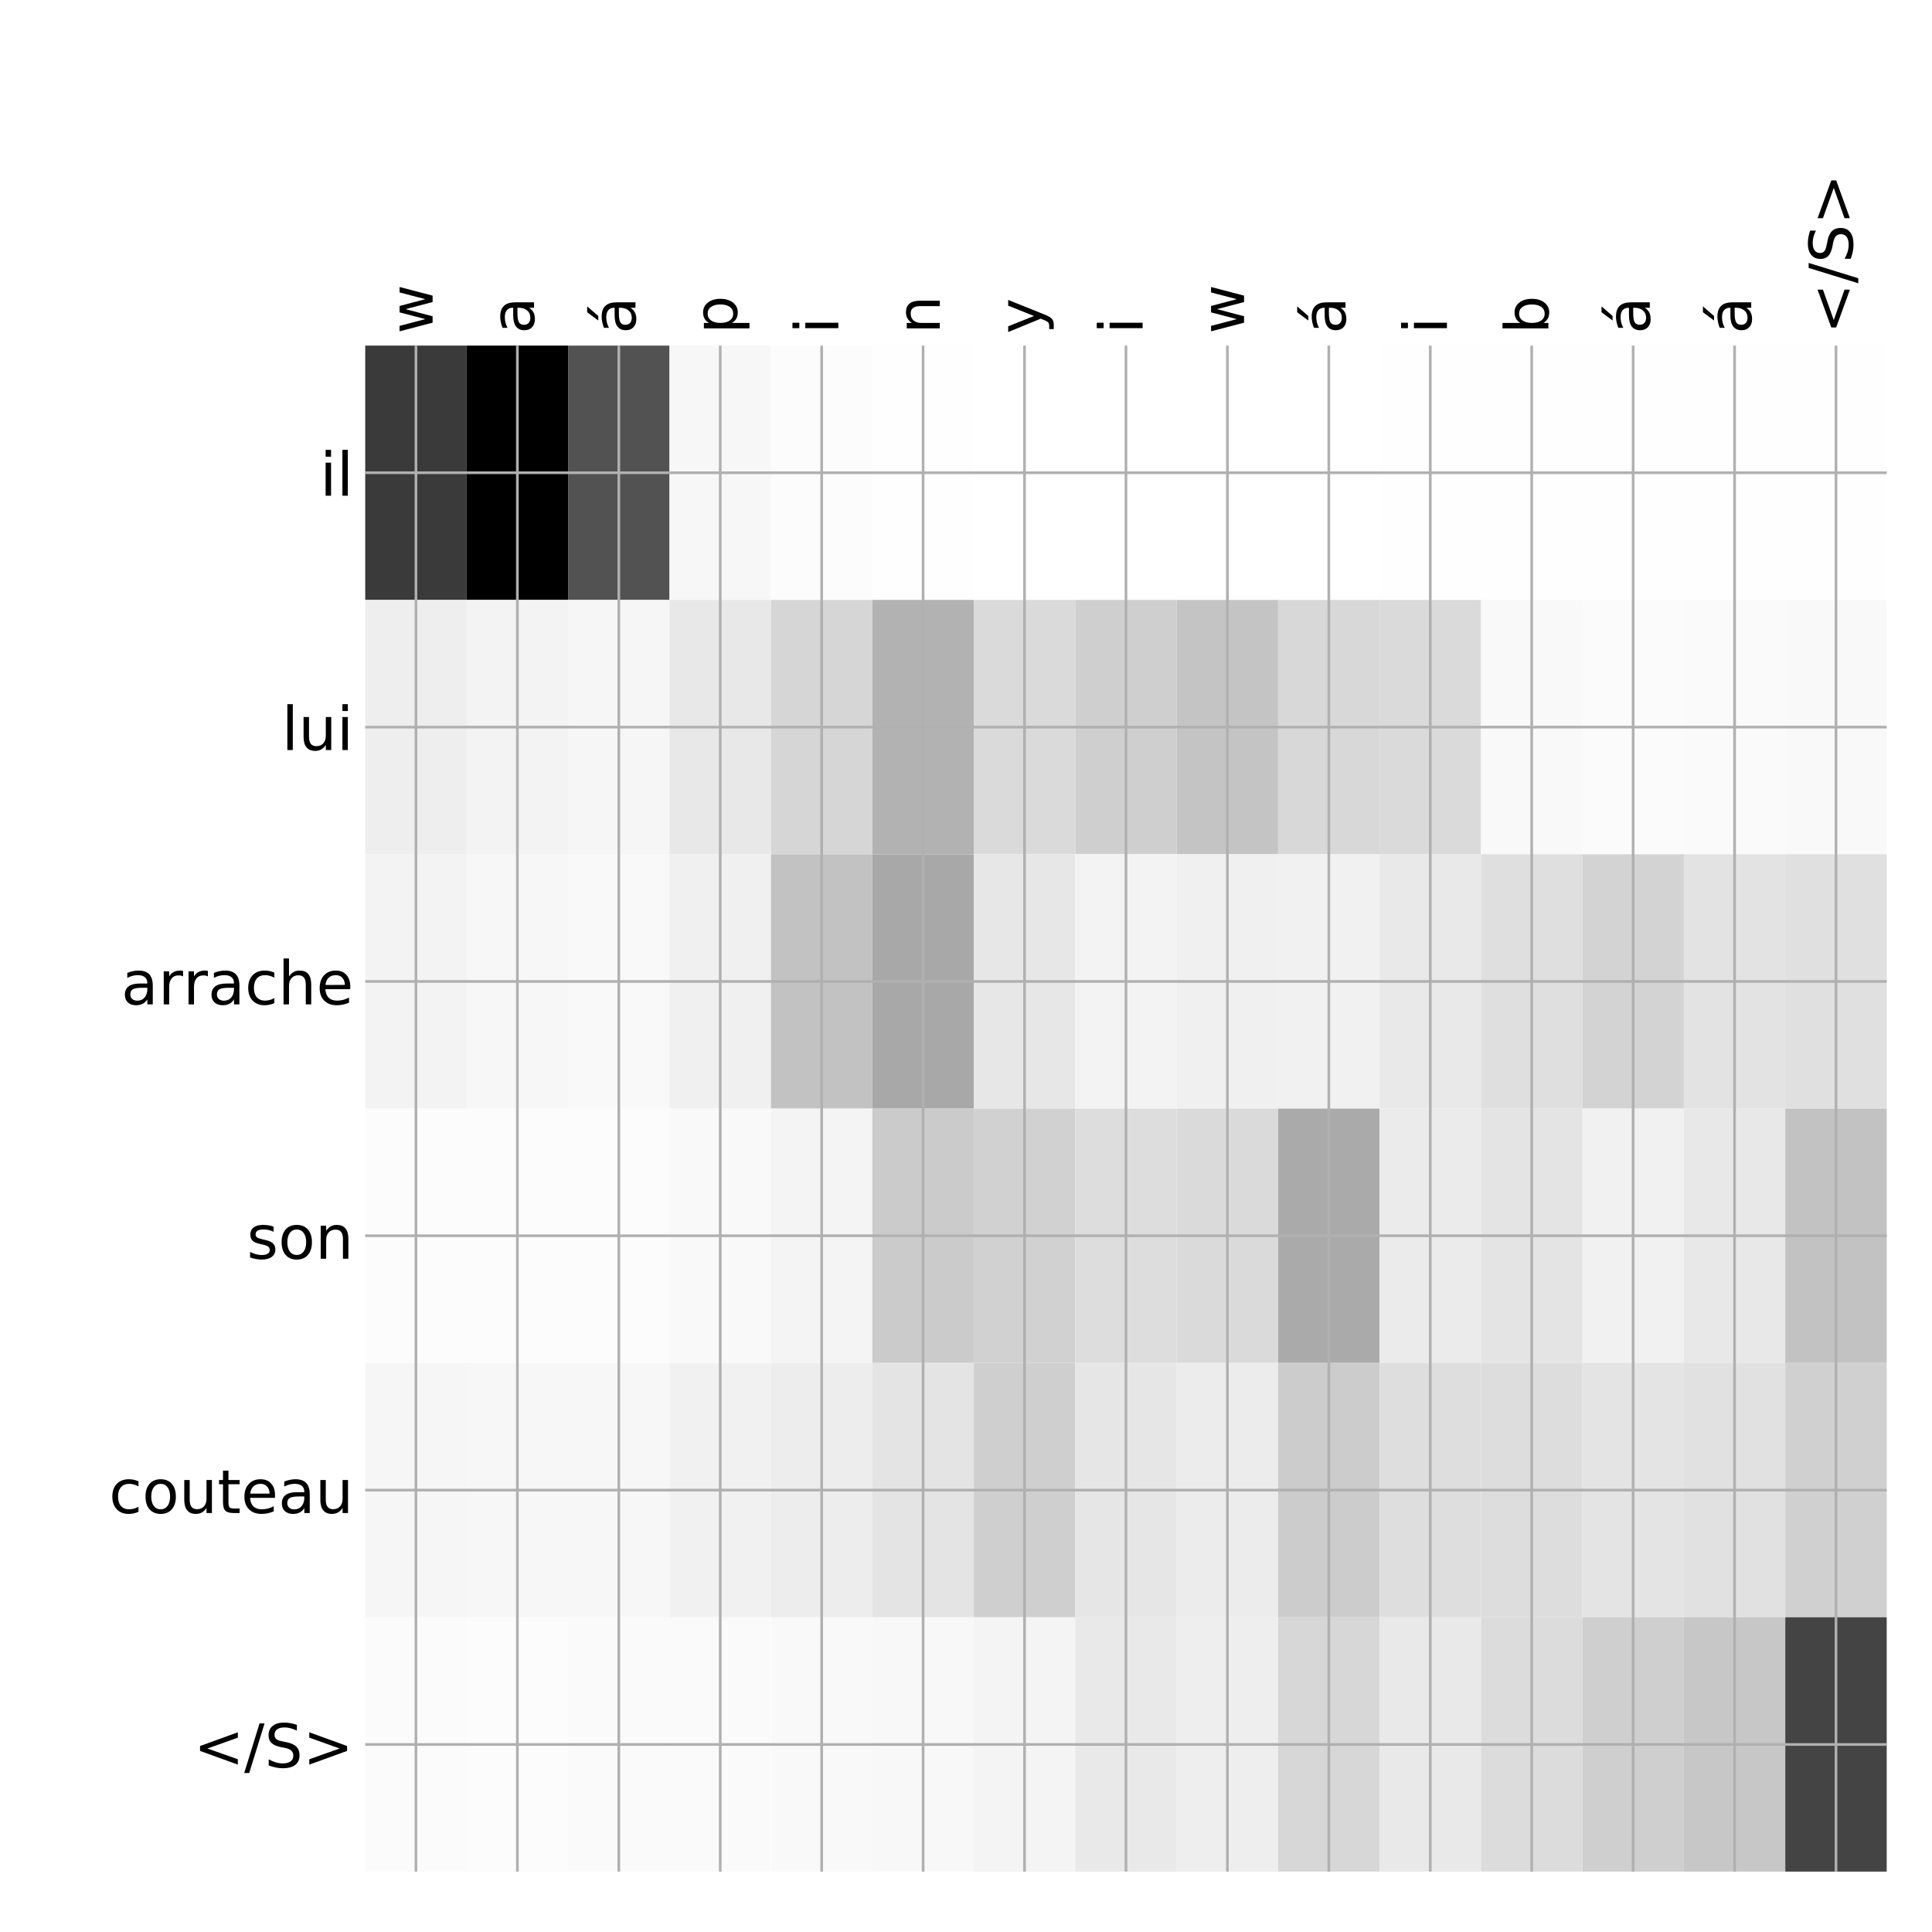 <?xml version="1.0" encoding="utf-8" standalone="no"?>
<!DOCTYPE svg PUBLIC "-//W3C//DTD SVG 1.1//EN"
  "http://www.w3.org/Graphics/SVG/1.1/DTD/svg11.dtd">
<!-- Created with matplotlib (http://matplotlib.org/) -->
<svg height="576pt" version="1.1" viewBox="0 0 576 576" width="576pt" xmlns="http://www.w3.org/2000/svg" xmlns:xlink="http://www.w3.org/1999/xlink">
 <defs>
  <style type="text/css">
*{stroke-linecap:butt;stroke-linejoin:round;}
  </style>
 </defs>
 <g id="figure_1">
  <g id="patch_1">
   <path d="M 0 576 
L 576 576 
L 576 0 
L 0 0 
z
" style="fill:#ffffff;"/>
  </g>
  <g id="axes_1">
   <g id="PolyCollection_1">
    <path clip-path="url(#p33afc13bf7)" d="M 108.888 103.033 
L 108.888 178.861 
L 139.128 178.861 
L 139.128 103.033 
L 108.888 103.033 
z
" style="fill:#3a3a3a;"/>
    <path clip-path="url(#p33afc13bf7)" d="M 139.128 103.033 
L 139.128 178.861 
L 169.369 178.861 
L 169.369 103.033 
L 139.128 103.033 
z
"/>
    <path clip-path="url(#p33afc13bf7)" d="M 169.369 103.033 
L 169.369 178.861 
L 199.61 178.861 
L 199.61 103.033 
L 169.369 103.033 
z
" style="fill:#525252;"/>
    <path clip-path="url(#p33afc13bf7)" d="M 199.61 103.033 
L 199.61 178.861 
L 229.851 178.861 
L 229.851 103.033 
L 199.61 103.033 
z
" style="fill:#f7f7f7;"/>
    <path clip-path="url(#p33afc13bf7)" d="M 229.851 103.033 
L 229.851 178.861 
L 260.092 178.861 
L 260.092 103.033 
L 229.851 103.033 
z
" style="fill:#fcfcfc;"/>
    <path clip-path="url(#p33afc13bf7)" d="M 260.092 103.033 
L 260.092 178.861 
L 290.332 178.861 
L 290.332 103.033 
L 260.092 103.033 
z
" style="fill:#fefefe;"/>
    <path clip-path="url(#p33afc13bf7)" d="M 290.332 103.033 
L 290.332 178.861 
L 320.573 178.861 
L 320.573 103.033 
L 290.332 103.033 
z
" style="fill:#ffffff;"/>
    <path clip-path="url(#p33afc13bf7)" d="M 320.573 103.033 
L 320.573 178.861 
L 350.814 178.861 
L 350.814 103.033 
L 320.573 103.033 
z
" style="fill:#ffffff;"/>
    <path clip-path="url(#p33afc13bf7)" d="M 350.814 103.033 
L 350.814 178.861 
L 381.055 178.861 
L 381.055 103.033 
L 350.814 103.033 
z
" style="fill:#ffffff;"/>
    <path clip-path="url(#p33afc13bf7)" d="M 381.055 103.033 
L 381.055 178.861 
L 411.296 178.861 
L 411.296 103.033 
L 381.055 103.033 
z
" style="fill:#ffffff;"/>
    <path clip-path="url(#p33afc13bf7)" d="M 411.296 103.033 
L 411.296 178.861 
L 441.537 178.861 
L 441.537 103.033 
L 411.296 103.033 
z
" style="fill:#fefefe;"/>
    <path clip-path="url(#p33afc13bf7)" d="M 441.537 103.033 
L 441.537 178.861 
L 471.777 178.861 
L 471.777 103.033 
L 441.537 103.033 
z
" style="fill:#fefefe;"/>
    <path clip-path="url(#p33afc13bf7)" d="M 471.777 103.033 
L 471.777 178.861 
L 502.018 178.861 
L 502.018 103.033 
L 471.777 103.033 
z
" style="fill:#fefefe;"/>
    <path clip-path="url(#p33afc13bf7)" d="M 502.018 103.033 
L 502.018 178.861 
L 532.259 178.861 
L 532.259 103.033 
L 502.018 103.033 
z
" style="fill:#fefefe;"/>
    <path clip-path="url(#p33afc13bf7)" d="M 532.259 103.033 
L 532.259 178.861 
L 562.5 178.861 
L 562.5 103.033 
L 532.259 103.033 
z
" style="fill:#fefefe;"/>
    <path clip-path="url(#p33afc13bf7)" d="M 108.888 178.861 
L 108.888 254.689 
L 139.128 254.689 
L 139.128 178.861 
L 108.888 178.861 
z
" style="fill:#eeeeee;"/>
    <path clip-path="url(#p33afc13bf7)" d="M 139.128 178.861 
L 139.128 254.689 
L 169.369 254.689 
L 169.369 178.861 
L 139.128 178.861 
z
" style="fill:#f3f3f3;"/>
    <path clip-path="url(#p33afc13bf7)" d="M 169.369 178.861 
L 169.369 254.689 
L 199.61 254.689 
L 199.61 178.861 
L 169.369 178.861 
z
" style="fill:#f6f6f6;"/>
    <path clip-path="url(#p33afc13bf7)" d="M 199.61 178.861 
L 199.61 254.689 
L 229.851 254.689 
L 229.851 178.861 
L 199.61 178.861 
z
" style="fill:#e8e8e8;"/>
    <path clip-path="url(#p33afc13bf7)" d="M 229.851 178.861 
L 229.851 254.689 
L 260.092 254.689 
L 260.092 178.861 
L 229.851 178.861 
z
" style="fill:#d6d6d6;"/>
    <path clip-path="url(#p33afc13bf7)" d="M 260.092 178.861 
L 260.092 254.689 
L 290.332 254.689 
L 290.332 178.861 
L 260.092 178.861 
z
" style="fill:#b2b2b2;"/>
    <path clip-path="url(#p33afc13bf7)" d="M 290.332 178.861 
L 290.332 254.689 
L 320.573 254.689 
L 320.573 178.861 
L 290.332 178.861 
z
" style="fill:#dadada;"/>
    <path clip-path="url(#p33afc13bf7)" d="M 320.573 178.861 
L 320.573 254.689 
L 350.814 254.689 
L 350.814 178.861 
L 320.573 178.861 
z
" style="fill:#cfcfcf;"/>
    <path clip-path="url(#p33afc13bf7)" d="M 350.814 178.861 
L 350.814 254.689 
L 381.055 254.689 
L 381.055 178.861 
L 350.814 178.861 
z
" style="fill:#c4c4c4;"/>
    <path clip-path="url(#p33afc13bf7)" d="M 381.055 178.861 
L 381.055 254.689 
L 411.296 254.689 
L 411.296 178.861 
L 381.055 178.861 
z
" style="fill:#d8d8d8;"/>
    <path clip-path="url(#p33afc13bf7)" d="M 411.296 178.861 
L 411.296 254.689 
L 441.537 254.689 
L 441.537 178.861 
L 411.296 178.861 
z
" style="fill:#dadada;"/>
    <path clip-path="url(#p33afc13bf7)" d="M 441.537 178.861 
L 441.537 254.689 
L 471.777 254.689 
L 471.777 178.861 
L 441.537 178.861 
z
" style="fill:#f9f9f9;"/>
    <path clip-path="url(#p33afc13bf7)" d="M 471.777 178.861 
L 471.777 254.689 
L 502.018 254.689 
L 502.018 178.861 
L 471.777 178.861 
z
" style="fill:#fbfbfb;"/>
    <path clip-path="url(#p33afc13bf7)" d="M 502.018 178.861 
L 502.018 254.689 
L 532.259 254.689 
L 532.259 178.861 
L 502.018 178.861 
z
" style="fill:#fafafa;"/>
    <path clip-path="url(#p33afc13bf7)" d="M 532.259 178.861 
L 532.259 254.689 
L 562.5 254.689 
L 562.5 178.861 
L 532.259 178.861 
z
" style="fill:#f9f9f9;"/>
    <path clip-path="url(#p33afc13bf7)" d="M 108.888 254.689 
L 108.888 330.517 
L 139.128 330.517 
L 139.128 254.689 
L 108.888 254.689 
z
" style="fill:#f3f3f3;"/>
    <path clip-path="url(#p33afc13bf7)" d="M 139.128 254.689 
L 139.128 330.517 
L 169.369 330.517 
L 169.369 254.689 
L 139.128 254.689 
z
" style="fill:#f7f7f7;"/>
    <path clip-path="url(#p33afc13bf7)" d="M 169.369 254.689 
L 169.369 330.517 
L 199.61 330.517 
L 199.61 254.689 
L 169.369 254.689 
z
" style="fill:#f9f9f9;"/>
    <path clip-path="url(#p33afc13bf7)" d="M 199.61 254.689 
L 199.61 330.517 
L 229.851 330.517 
L 229.851 254.689 
L 199.61 254.689 
z
" style="fill:#f0f0f0;"/>
    <path clip-path="url(#p33afc13bf7)" d="M 229.851 254.689 
L 229.851 330.517 
L 260.092 330.517 
L 260.092 254.689 
L 229.851 254.689 
z
" style="fill:#c2c2c2;"/>
    <path clip-path="url(#p33afc13bf7)" d="M 260.092 254.689 
L 260.092 330.517 
L 290.332 330.517 
L 290.332 254.689 
L 260.092 254.689 
z
" style="fill:#a8a8a8;"/>
    <path clip-path="url(#p33afc13bf7)" d="M 290.332 254.689 
L 290.332 330.517 
L 320.573 330.517 
L 320.573 254.689 
L 290.332 254.689 
z
" style="fill:#e7e7e7;"/>
    <path clip-path="url(#p33afc13bf7)" d="M 320.573 254.689 
L 320.573 330.517 
L 350.814 330.517 
L 350.814 254.689 
L 320.573 254.689 
z
" style="fill:#f3f3f3;"/>
    <path clip-path="url(#p33afc13bf7)" d="M 350.814 254.689 
L 350.814 330.517 
L 381.055 330.517 
L 381.055 254.689 
L 350.814 254.689 
z
" style="fill:#f0f0f0;"/>
    <path clip-path="url(#p33afc13bf7)" d="M 381.055 254.689 
L 381.055 330.517 
L 411.296 330.517 
L 411.296 254.689 
L 381.055 254.689 
z
" style="fill:#f1f1f1;"/>
    <path clip-path="url(#p33afc13bf7)" d="M 411.296 254.689 
L 411.296 330.517 
L 441.537 330.517 
L 441.537 254.689 
L 411.296 254.689 
z
" style="fill:#e9e9e9;"/>
    <path clip-path="url(#p33afc13bf7)" d="M 441.537 254.689 
L 441.537 330.517 
L 471.777 330.517 
L 471.777 254.689 
L 441.537 254.689 
z
" style="fill:#dfdfdf;"/>
    <path clip-path="url(#p33afc13bf7)" d="M 471.777 254.689 
L 471.777 330.517 
L 502.018 330.517 
L 502.018 254.689 
L 471.777 254.689 
z
" style="fill:#d3d3d3;"/>
    <path clip-path="url(#p33afc13bf7)" d="M 502.018 254.689 
L 502.018 330.517 
L 532.259 330.517 
L 532.259 254.689 
L 502.018 254.689 
z
" style="fill:#e3e3e3;"/>
    <path clip-path="url(#p33afc13bf7)" d="M 532.259 254.689 
L 532.259 330.517 
L 562.5 330.517 
L 562.5 254.689 
L 532.259 254.689 
z
" style="fill:#e0e0e0;"/>
    <path clip-path="url(#p33afc13bf7)" d="M 108.888 330.517 
L 108.888 406.344 
L 139.128 406.344 
L 139.128 330.517 
L 108.888 330.517 
z
" style="fill:#fcfcfc;"/>
    <path clip-path="url(#p33afc13bf7)" d="M 139.128 330.517 
L 139.128 406.344 
L 169.369 406.344 
L 169.369 330.517 
L 139.128 330.517 
z
" style="fill:#fcfcfc;"/>
    <path clip-path="url(#p33afc13bf7)" d="M 169.369 330.517 
L 169.369 406.344 
L 199.61 406.344 
L 199.61 330.517 
L 169.369 330.517 
z
" style="fill:#fcfcfc;"/>
    <path clip-path="url(#p33afc13bf7)" d="M 199.61 330.517 
L 199.61 406.344 
L 229.851 406.344 
L 229.851 330.517 
L 199.61 330.517 
z
" style="fill:#f9f9f9;"/>
    <path clip-path="url(#p33afc13bf7)" d="M 229.851 330.517 
L 229.851 406.344 
L 260.092 406.344 
L 260.092 330.517 
L 229.851 330.517 
z
" style="fill:#f4f4f4;"/>
    <path clip-path="url(#p33afc13bf7)" d="M 260.092 330.517 
L 260.092 406.344 
L 290.332 406.344 
L 290.332 330.517 
L 260.092 330.517 
z
" style="fill:#cbcbcb;"/>
    <path clip-path="url(#p33afc13bf7)" d="M 290.332 330.517 
L 290.332 406.344 
L 320.573 406.344 
L 320.573 330.517 
L 290.332 330.517 
z
" style="fill:#d1d1d1;"/>
    <path clip-path="url(#p33afc13bf7)" d="M 320.573 330.517 
L 320.573 406.344 
L 350.814 406.344 
L 350.814 330.517 
L 320.573 330.517 
z
" style="fill:#dddddd;"/>
    <path clip-path="url(#p33afc13bf7)" d="M 350.814 330.517 
L 350.814 406.344 
L 381.055 406.344 
L 381.055 330.517 
L 350.814 330.517 
z
" style="fill:#dadada;"/>
    <path clip-path="url(#p33afc13bf7)" d="M 381.055 330.517 
L 381.055 406.344 
L 411.296 406.344 
L 411.296 330.517 
L 381.055 330.517 
z
" style="fill:#aaaaaa;"/>
    <path clip-path="url(#p33afc13bf7)" d="M 411.296 330.517 
L 411.296 406.344 
L 441.537 406.344 
L 441.537 330.517 
L 411.296 330.517 
z
" style="fill:#ebebeb;"/>
    <path clip-path="url(#p33afc13bf7)" d="M 441.537 330.517 
L 441.537 406.344 
L 471.777 406.344 
L 471.777 330.517 
L 441.537 330.517 
z
" style="fill:#e4e4e4;"/>
    <path clip-path="url(#p33afc13bf7)" d="M 471.777 330.517 
L 471.777 406.344 
L 502.018 406.344 
L 502.018 330.517 
L 471.777 330.517 
z
" style="fill:#f1f1f1;"/>
    <path clip-path="url(#p33afc13bf7)" d="M 502.018 330.517 
L 502.018 406.344 
L 532.259 406.344 
L 532.259 330.517 
L 502.018 330.517 
z
" style="fill:#e8e8e8;"/>
    <path clip-path="url(#p33afc13bf7)" d="M 532.259 330.517 
L 532.259 406.344 
L 562.5 406.344 
L 562.5 330.517 
L 532.259 330.517 
z
" style="fill:#c2c2c2;"/>
    <path clip-path="url(#p33afc13bf7)" d="M 108.888 406.344 
L 108.888 482.172 
L 139.128 482.172 
L 139.128 406.344 
L 108.888 406.344 
z
" style="fill:#f6f6f6;"/>
    <path clip-path="url(#p33afc13bf7)" d="M 139.128 406.344 
L 139.128 482.172 
L 169.369 482.172 
L 169.369 406.344 
L 139.128 406.344 
z
" style="fill:#f7f7f7;"/>
    <path clip-path="url(#p33afc13bf7)" d="M 169.369 406.344 
L 169.369 482.172 
L 199.61 482.172 
L 199.61 406.344 
L 169.369 406.344 
z
" style="fill:#f7f7f7;"/>
    <path clip-path="url(#p33afc13bf7)" d="M 199.61 406.344 
L 199.61 482.172 
L 229.851 482.172 
L 229.851 406.344 
L 199.61 406.344 
z
" style="fill:#f1f1f1;"/>
    <path clip-path="url(#p33afc13bf7)" d="M 229.851 406.344 
L 229.851 482.172 
L 260.092 482.172 
L 260.092 406.344 
L 229.851 406.344 
z
" style="fill:#ededed;"/>
    <path clip-path="url(#p33afc13bf7)" d="M 260.092 406.344 
L 260.092 482.172 
L 290.332 482.172 
L 290.332 406.344 
L 260.092 406.344 
z
" style="fill:#e4e4e4;"/>
    <path clip-path="url(#p33afc13bf7)" d="M 290.332 406.344 
L 290.332 482.172 
L 320.573 482.172 
L 320.573 406.344 
L 290.332 406.344 
z
" style="fill:#cfcfcf;"/>
    <path clip-path="url(#p33afc13bf7)" d="M 320.573 406.344 
L 320.573 482.172 
L 350.814 482.172 
L 350.814 406.344 
L 320.573 406.344 
z
" style="fill:#e6e6e6;"/>
    <path clip-path="url(#p33afc13bf7)" d="M 350.814 406.344 
L 350.814 482.172 
L 381.055 482.172 
L 381.055 406.344 
L 350.814 406.344 
z
" style="fill:#ececec;"/>
    <path clip-path="url(#p33afc13bf7)" d="M 381.055 406.344 
L 381.055 482.172 
L 411.296 482.172 
L 411.296 406.344 
L 381.055 406.344 
z
" style="fill:#cccccc;"/>
    <path clip-path="url(#p33afc13bf7)" d="M 411.296 406.344 
L 411.296 482.172 
L 441.537 482.172 
L 441.537 406.344 
L 411.296 406.344 
z
" style="fill:#dedede;"/>
    <path clip-path="url(#p33afc13bf7)" d="M 441.537 406.344 
L 441.537 482.172 
L 471.777 482.172 
L 471.777 406.344 
L 441.537 406.344 
z
" style="fill:#dddddd;"/>
    <path clip-path="url(#p33afc13bf7)" d="M 471.777 406.344 
L 471.777 482.172 
L 502.018 482.172 
L 502.018 406.344 
L 471.777 406.344 
z
" style="fill:#e4e4e4;"/>
    <path clip-path="url(#p33afc13bf7)" d="M 502.018 406.344 
L 502.018 482.172 
L 532.259 482.172 
L 532.259 406.344 
L 502.018 406.344 
z
" style="fill:#e1e1e1;"/>
    <path clip-path="url(#p33afc13bf7)" d="M 532.259 406.344 
L 532.259 482.172 
L 562.5 482.172 
L 562.5 406.344 
L 532.259 406.344 
z
" style="fill:#d0d0d0;"/>
    <path clip-path="url(#p33afc13bf7)" d="M 108.888 482.172 
L 108.888 558 
L 139.128 558 
L 139.128 482.172 
L 108.888 482.172 
z
" style="fill:#fbfbfb;"/>
    <path clip-path="url(#p33afc13bf7)" d="M 139.128 482.172 
L 139.128 558 
L 169.369 558 
L 169.369 482.172 
L 139.128 482.172 
z
" style="fill:#fcfcfc;"/>
    <path clip-path="url(#p33afc13bf7)" d="M 169.369 482.172 
L 169.369 558 
L 199.61 558 
L 199.61 482.172 
L 169.369 482.172 
z
" style="fill:#fafafa;"/>
    <path clip-path="url(#p33afc13bf7)" d="M 199.61 482.172 
L 199.61 558 
L 229.851 558 
L 229.851 482.172 
L 199.61 482.172 
z
" style="fill:#fafafa;"/>
    <path clip-path="url(#p33afc13bf7)" d="M 229.851 482.172 
L 229.851 558 
L 260.092 558 
L 260.092 482.172 
L 229.851 482.172 
z
" style="fill:#f9f9f9;"/>
    <path clip-path="url(#p33afc13bf7)" d="M 260.092 482.172 
L 260.092 558 
L 290.332 558 
L 290.332 482.172 
L 260.092 482.172 
z
" style="fill:#f8f8f8;"/>
    <path clip-path="url(#p33afc13bf7)" d="M 290.332 482.172 
L 290.332 558 
L 320.573 558 
L 320.573 482.172 
L 290.332 482.172 
z
" style="fill:#f4f4f4;"/>
    <path clip-path="url(#p33afc13bf7)" d="M 320.573 482.172 
L 320.573 558 
L 350.814 558 
L 350.814 482.172 
L 320.573 482.172 
z
" style="fill:#e9e9e9;"/>
    <path clip-path="url(#p33afc13bf7)" d="M 350.814 482.172 
L 350.814 558 
L 381.055 558 
L 381.055 482.172 
L 350.814 482.172 
z
" style="fill:#eeeeee;"/>
    <path clip-path="url(#p33afc13bf7)" d="M 381.055 482.172 
L 381.055 558 
L 411.296 558 
L 411.296 482.172 
L 381.055 482.172 
z
" style="fill:#d7d7d7;"/>
    <path clip-path="url(#p33afc13bf7)" d="M 411.296 482.172 
L 411.296 558 
L 441.537 558 
L 441.537 482.172 
L 411.296 482.172 
z
" style="fill:#e9e9e9;"/>
    <path clip-path="url(#p33afc13bf7)" d="M 441.537 482.172 
L 441.537 558 
L 471.777 558 
L 471.777 482.172 
L 441.537 482.172 
z
" style="fill:#dcdcdc;"/>
    <path clip-path="url(#p33afc13bf7)" d="M 471.777 482.172 
L 471.777 558 
L 502.018 558 
L 502.018 482.172 
L 471.777 482.172 
z
" style="fill:#cfcfcf;"/>
    <path clip-path="url(#p33afc13bf7)" d="M 502.018 482.172 
L 502.018 558 
L 532.259 558 
L 532.259 482.172 
L 502.018 482.172 
z
" style="fill:#c7c7c7;"/>
    <path clip-path="url(#p33afc13bf7)" d="M 532.259 482.172 
L 532.259 558 
L 562.5 558 
L 562.5 482.172 
L 532.259 482.172 
z
" style="fill:#444444;"/>
   </g>
   <g id="matplotlib.axis_1">
    <g id="xtick_1">
     <g id="line2d_1">
      <path clip-path="url(#p33afc13bf7)" d="M 124.008 558 
L 124.008 103.033 
" style="fill:none;stroke:#b0b0b0;stroke-linecap:square;stroke-width:0.8;"/>
     </g>
     <g id="line2d_2"/>
     <g id="text_1">
      <!-- w -->
      <defs>
       <path d="M 4.203 54.688 
L 13.188 54.688 
L 24.422 12.016 
L 35.594 54.688 
L 46.188 54.688 
L 57.422 12.016 
L 68.609 54.688 
L 77.594 54.688 
L 63.281 0 
L 52.688 0 
L 40.922 44.828 
L 29.109 0 
L 18.5 0 
z
" id="DejaVuSans-77"/>
      </defs>
      <g transform="translate(128.975 99.533)rotate(-90)scale(0.18 -0.18)">
       <use xlink:href="#DejaVuSans-77"/>
      </g>
     </g>
    </g>
    <g id="xtick_2">
     <g id="line2d_3">
      <path clip-path="url(#p33afc13bf7)" d="M 154.249 558 
L 154.249 103.033 
" style="fill:none;stroke:#b0b0b0;stroke-linecap:square;stroke-width:0.8;"/>
     </g>
     <g id="line2d_4"/>
     <g id="text_2">
      <!-- a -->
      <defs>
       <path d="M 34.281 27.484 
Q 23.391 27.484 19.188 25 
Q 14.984 22.516 14.984 16.5 
Q 14.984 11.719 18.141 8.906 
Q 21.297 6.109 26.703 6.109 
Q 34.188 6.109 38.703 11.406 
Q 43.219 16.703 43.219 25.484 
L 43.219 27.484 
z
M 52.203 31.203 
L 52.203 0 
L 43.219 0 
L 43.219 8.297 
Q 40.141 3.328 35.547 0.953 
Q 30.953 -1.422 24.312 -1.422 
Q 15.922 -1.422 10.953 3.297 
Q 6 8.016 6 15.922 
Q 6 25.141 12.172 29.828 
Q 18.359 34.516 30.609 34.516 
L 43.219 34.516 
L 43.219 35.406 
Q 43.219 41.609 39.141 45 
Q 35.062 48.391 27.688 48.391 
Q 23 48.391 18.547 47.266 
Q 14.109 46.141 10.016 43.891 
L 10.016 52.203 
Q 14.938 54.109 19.578 55.047 
Q 24.219 56 28.609 56 
Q 40.484 56 46.344 49.844 
Q 52.203 43.703 52.203 31.203 
z
" id="DejaVuSans-61"/>
      </defs>
      <g transform="translate(159.216 99.533)rotate(-90)scale(0.18 -0.18)">
       <use xlink:href="#DejaVuSans-61"/>
      </g>
     </g>
    </g>
    <g id="xtick_3">
     <g id="line2d_5">
      <path clip-path="url(#p33afc13bf7)" d="M 184.49 558 
L 184.49 103.033 
" style="fill:none;stroke:#b0b0b0;stroke-linecap:square;stroke-width:0.8;"/>
     </g>
     <g id="line2d_6"/>
     <g id="text_3">
      <!-- á -->
      <defs>
       <path d="M 34.281 27.484 
Q 23.391 27.484 19.188 25 
Q 14.984 22.516 14.984 16.5 
Q 14.984 11.719 18.141 8.906 
Q 21.297 6.109 26.703 6.109 
Q 34.188 6.109 38.703 11.406 
Q 43.219 16.703 43.219 25.484 
L 43.219 27.484 
z
M 52.203 31.203 
L 52.203 0 
L 43.219 0 
L 43.219 8.297 
Q 40.141 3.328 35.547 0.953 
Q 30.953 -1.422 24.312 -1.422 
Q 15.922 -1.422 10.953 3.297 
Q 6 8.016 6 15.922 
Q 6 25.141 12.172 29.828 
Q 18.359 34.516 30.609 34.516 
L 43.219 34.516 
L 43.219 35.406 
Q 43.219 41.609 39.141 45 
Q 35.062 48.391 27.688 48.391 
Q 23 48.391 18.547 47.266 
Q 14.109 46.141 10.016 43.891 
L 10.016 52.203 
Q 14.938 54.109 19.578 55.047 
Q 24.219 56 28.609 56 
Q 40.484 56 46.344 49.844 
Q 52.203 43.703 52.203 31.203 
z
M 35.781 79.984 
L 45.5 79.984 
L 29.594 61.625 
L 22.109 61.625 
z
" id="DejaVuSans-e1"/>
      </defs>
      <g transform="translate(189.456 99.533)rotate(-90)scale(0.18 -0.18)">
       <use xlink:href="#DejaVuSans-e1"/>
      </g>
     </g>
    </g>
    <g id="xtick_4">
     <g id="line2d_7">
      <path clip-path="url(#p33afc13bf7)" d="M 214.73 558 
L 214.73 103.033 
" style="fill:none;stroke:#b0b0b0;stroke-linecap:square;stroke-width:0.8;"/>
     </g>
     <g id="line2d_8"/>
     <g id="text_4">
      <!-- p -->
      <defs>
       <path d="M 18.109 8.203 
L 18.109 -20.797 
L 9.078 -20.797 
L 9.078 54.688 
L 18.109 54.688 
L 18.109 46.391 
Q 20.953 51.266 25.266 53.625 
Q 29.594 56 35.594 56 
Q 45.562 56 51.781 48.094 
Q 58.016 40.188 58.016 27.297 
Q 58.016 14.406 51.781 6.484 
Q 45.562 -1.422 35.594 -1.422 
Q 29.594 -1.422 25.266 0.953 
Q 20.953 3.328 18.109 8.203 
z
M 48.688 27.297 
Q 48.688 37.203 44.609 42.844 
Q 40.531 48.484 33.406 48.484 
Q 26.266 48.484 22.188 42.844 
Q 18.109 37.203 18.109 27.297 
Q 18.109 17.391 22.188 11.75 
Q 26.266 6.109 33.406 6.109 
Q 40.531 6.109 44.609 11.75 
Q 48.688 17.391 48.688 27.297 
z
" id="DejaVuSans-70"/>
      </defs>
      <g transform="translate(219.697 99.533)rotate(-90)scale(0.18 -0.18)">
       <use xlink:href="#DejaVuSans-70"/>
      </g>
     </g>
    </g>
    <g id="xtick_5">
     <g id="line2d_9">
      <path clip-path="url(#p33afc13bf7)" d="M 244.971 558 
L 244.971 103.033 
" style="fill:none;stroke:#b0b0b0;stroke-linecap:square;stroke-width:0.8;"/>
     </g>
     <g id="line2d_10"/>
     <g id="text_5">
      <!-- i -->
      <defs>
       <path d="M 9.422 54.688 
L 18.406 54.688 
L 18.406 0 
L 9.422 0 
z
M 9.422 75.984 
L 18.406 75.984 
L 18.406 64.594 
L 9.422 64.594 
z
" id="DejaVuSans-69"/>
      </defs>
      <g transform="translate(249.938 99.533)rotate(-90)scale(0.18 -0.18)">
       <use xlink:href="#DejaVuSans-69"/>
      </g>
     </g>
    </g>
    <g id="xtick_6">
     <g id="line2d_11">
      <path clip-path="url(#p33afc13bf7)" d="M 275.212 558 
L 275.212 103.033 
" style="fill:none;stroke:#b0b0b0;stroke-linecap:square;stroke-width:0.8;"/>
     </g>
     <g id="line2d_12"/>
     <g id="text_6">
      <!-- n -->
      <defs>
       <path d="M 54.891 33.016 
L 54.891 0 
L 45.906 0 
L 45.906 32.719 
Q 45.906 40.484 42.875 44.328 
Q 39.844 48.188 33.797 48.188 
Q 26.516 48.188 22.312 43.547 
Q 18.109 38.922 18.109 30.906 
L 18.109 0 
L 9.078 0 
L 9.078 54.688 
L 18.109 54.688 
L 18.109 46.188 
Q 21.344 51.125 25.703 53.562 
Q 30.078 56 35.797 56 
Q 45.219 56 50.047 50.172 
Q 54.891 44.344 54.891 33.016 
z
" id="DejaVuSans-6e"/>
      </defs>
      <g transform="translate(280.179 99.533)rotate(-90)scale(0.18 -0.18)">
       <use xlink:href="#DejaVuSans-6e"/>
      </g>
     </g>
    </g>
    <g id="xtick_7">
     <g id="line2d_13">
      <path clip-path="url(#p33afc13bf7)" d="M 305.453 558 
L 305.453 103.033 
" style="fill:none;stroke:#b0b0b0;stroke-linecap:square;stroke-width:0.8;"/>
     </g>
     <g id="line2d_14"/>
     <g id="text_7">
      <!-- y -->
      <defs>
       <path d="M 32.172 -5.078 
Q 28.375 -14.844 24.75 -17.812 
Q 21.141 -20.797 15.094 -20.797 
L 7.906 -20.797 
L 7.906 -13.281 
L 13.188 -13.281 
Q 16.891 -13.281 18.938 -11.516 
Q 21 -9.766 23.484 -3.219 
L 25.094 0.875 
L 2.984 54.688 
L 12.5 54.688 
L 29.594 11.922 
L 46.688 54.688 
L 56.203 54.688 
z
" id="DejaVuSans-79"/>
      </defs>
      <g transform="translate(310.42 99.533)rotate(-90)scale(0.18 -0.18)">
       <use xlink:href="#DejaVuSans-79"/>
      </g>
     </g>
    </g>
    <g id="xtick_8">
     <g id="line2d_15">
      <path clip-path="url(#p33afc13bf7)" d="M 335.694 558 
L 335.694 103.033 
" style="fill:none;stroke:#b0b0b0;stroke-linecap:square;stroke-width:0.8;"/>
     </g>
     <g id="line2d_16"/>
     <g id="text_8">
      <!-- i -->
      <g transform="translate(340.661 99.533)rotate(-90)scale(0.18 -0.18)">
       <use xlink:href="#DejaVuSans-69"/>
      </g>
     </g>
    </g>
    <g id="xtick_9">
     <g id="line2d_17">
      <path clip-path="url(#p33afc13bf7)" d="M 365.935 558 
L 365.935 103.033 
" style="fill:none;stroke:#b0b0b0;stroke-linecap:square;stroke-width:0.8;"/>
     </g>
     <g id="line2d_18"/>
     <g id="text_9">
      <!-- w -->
      <g transform="translate(370.901 99.533)rotate(-90)scale(0.18 -0.18)">
       <use xlink:href="#DejaVuSans-77"/>
      </g>
     </g>
    </g>
    <g id="xtick_10">
     <g id="line2d_19">
      <path clip-path="url(#p33afc13bf7)" d="M 396.175 558 
L 396.175 103.033 
" style="fill:none;stroke:#b0b0b0;stroke-linecap:square;stroke-width:0.8;"/>
     </g>
     <g id="line2d_20"/>
     <g id="text_10">
      <!-- á -->
      <g transform="translate(401.142 99.533)rotate(-90)scale(0.18 -0.18)">
       <use xlink:href="#DejaVuSans-e1"/>
      </g>
     </g>
    </g>
    <g id="xtick_11">
     <g id="line2d_21">
      <path clip-path="url(#p33afc13bf7)" d="M 426.416 558 
L 426.416 103.033 
" style="fill:none;stroke:#b0b0b0;stroke-linecap:square;stroke-width:0.8;"/>
     </g>
     <g id="line2d_22"/>
     <g id="text_11">
      <!-- i -->
      <g transform="translate(431.383 99.533)rotate(-90)scale(0.18 -0.18)">
       <use xlink:href="#DejaVuSans-69"/>
      </g>
     </g>
    </g>
    <g id="xtick_12">
     <g id="line2d_23">
      <path clip-path="url(#p33afc13bf7)" d="M 456.657 558 
L 456.657 103.033 
" style="fill:none;stroke:#b0b0b0;stroke-linecap:square;stroke-width:0.8;"/>
     </g>
     <g id="line2d_24"/>
     <g id="text_12">
      <!-- b -->
      <defs>
       <path d="M 48.688 27.297 
Q 48.688 37.203 44.609 42.844 
Q 40.531 48.484 33.406 48.484 
Q 26.266 48.484 22.188 42.844 
Q 18.109 37.203 18.109 27.297 
Q 18.109 17.391 22.188 11.75 
Q 26.266 6.109 33.406 6.109 
Q 40.531 6.109 44.609 11.75 
Q 48.688 17.391 48.688 27.297 
z
M 18.109 46.391 
Q 20.953 51.266 25.266 53.625 
Q 29.594 56 35.594 56 
Q 45.562 56 51.781 48.094 
Q 58.016 40.188 58.016 27.297 
Q 58.016 14.406 51.781 6.484 
Q 45.562 -1.422 35.594 -1.422 
Q 29.594 -1.422 25.266 0.953 
Q 20.953 3.328 18.109 8.203 
L 18.109 0 
L 9.078 0 
L 9.078 75.984 
L 18.109 75.984 
z
" id="DejaVuSans-62"/>
      </defs>
      <g transform="translate(461.624 99.533)rotate(-90)scale(0.18 -0.18)">
       <use xlink:href="#DejaVuSans-62"/>
      </g>
     </g>
    </g>
    <g id="xtick_13">
     <g id="line2d_25">
      <path clip-path="url(#p33afc13bf7)" d="M 486.898 558 
L 486.898 103.033 
" style="fill:none;stroke:#b0b0b0;stroke-linecap:square;stroke-width:0.8;"/>
     </g>
     <g id="line2d_26"/>
     <g id="text_13">
      <!-- á -->
      <g transform="translate(491.865 99.533)rotate(-90)scale(0.18 -0.18)">
       <use xlink:href="#DejaVuSans-e1"/>
      </g>
     </g>
    </g>
    <g id="xtick_14">
     <g id="line2d_27">
      <path clip-path="url(#p33afc13bf7)" d="M 517.139 558 
L 517.139 103.033 
" style="fill:none;stroke:#b0b0b0;stroke-linecap:square;stroke-width:0.8;"/>
     </g>
     <g id="line2d_28"/>
     <g id="text_14">
      <!-- á -->
      <g transform="translate(522.106 99.533)rotate(-90)scale(0.18 -0.18)">
       <use xlink:href="#DejaVuSans-e1"/>
      </g>
     </g>
    </g>
    <g id="xtick_15">
     <g id="line2d_29">
      <path clip-path="url(#p33afc13bf7)" d="M 547.38 558 
L 547.38 103.033 
" style="fill:none;stroke:#b0b0b0;stroke-linecap:square;stroke-width:0.8;"/>
     </g>
     <g id="line2d_30"/>
     <g id="text_15">
      <!-- &lt;/S&gt; -->
      <defs>
       <path d="M 73.188 49.219 
L 22.797 31.297 
L 73.188 13.484 
L 73.188 4.594 
L 10.594 27.297 
L 10.594 35.406 
L 73.188 58.109 
z
" id="DejaVuSans-3c"/>
       <path d="M 25.391 72.906 
L 33.688 72.906 
L 8.297 -9.281 
L 0 -9.281 
z
" id="DejaVuSans-2f"/>
       <path d="M 53.516 70.516 
L 53.516 60.891 
Q 47.906 63.578 42.922 64.891 
Q 37.938 66.219 33.297 66.219 
Q 25.25 66.219 20.875 63.094 
Q 16.5 59.969 16.5 54.203 
Q 16.5 49.359 19.406 46.891 
Q 22.312 44.438 30.422 42.922 
L 36.375 41.703 
Q 47.406 39.594 52.656 34.297 
Q 57.906 29 57.906 20.125 
Q 57.906 9.516 50.797 4.047 
Q 43.703 -1.422 29.984 -1.422 
Q 24.812 -1.422 18.969 -0.25 
Q 13.141 0.922 6.891 3.219 
L 6.891 13.375 
Q 12.891 10.016 18.656 8.297 
Q 24.422 6.594 29.984 6.594 
Q 38.422 6.594 43.016 9.906 
Q 47.609 13.234 47.609 19.391 
Q 47.609 24.75 44.312 27.781 
Q 41.016 30.812 33.5 32.328 
L 27.484 33.5 
Q 16.453 35.688 11.516 40.375 
Q 6.594 45.062 6.594 53.422 
Q 6.594 63.094 13.406 68.656 
Q 20.219 74.219 32.172 74.219 
Q 37.312 74.219 42.625 73.281 
Q 47.953 72.359 53.516 70.516 
z
" id="DejaVuSans-53"/>
       <path d="M 10.594 49.219 
L 10.594 58.109 
L 73.188 35.406 
L 73.188 27.297 
L 10.594 4.594 
L 10.594 13.484 
L 60.891 31.297 
z
" id="DejaVuSans-3e"/>
      </defs>
      <g transform="translate(552.346 99.533)rotate(-90)scale(0.18 -0.18)">
       <use xlink:href="#DejaVuSans-3c"/>
       <use x="83.789" xlink:href="#DejaVuSans-2f"/>
       <use x="117.48" xlink:href="#DejaVuSans-53"/>
       <use x="180.957" xlink:href="#DejaVuSans-3e"/>
      </g>
     </g>
    </g>
   </g>
   <g id="matplotlib.axis_2">
    <g id="ytick_1">
     <g id="line2d_31">
      <path clip-path="url(#p33afc13bf7)" d="M 108.888 140.947 
L 562.5 140.947 
" style="fill:none;stroke:#b0b0b0;stroke-linecap:square;stroke-width:0.8;"/>
     </g>
     <g id="line2d_32"/>
     <g id="text_16">
      <!-- il -->
      <defs>
       <path d="M 9.422 75.984 
L 18.406 75.984 
L 18.406 0 
L 9.422 0 
z
" id="DejaVuSans-6c"/>
      </defs>
      <g transform="translate(95.386 147.786)scale(0.18 -0.18)">
       <use xlink:href="#DejaVuSans-69"/>
       <use x="27.783" xlink:href="#DejaVuSans-6c"/>
      </g>
     </g>
    </g>
    <g id="ytick_2">
     <g id="line2d_33">
      <path clip-path="url(#p33afc13bf7)" d="M 108.888 216.775 
L 562.5 216.775 
" style="fill:none;stroke:#b0b0b0;stroke-linecap:square;stroke-width:0.8;"/>
     </g>
     <g id="line2d_34"/>
     <g id="text_17">
      <!-- lui -->
      <defs>
       <path d="M 8.5 21.578 
L 8.5 54.688 
L 17.484 54.688 
L 17.484 21.922 
Q 17.484 14.156 20.5 10.266 
Q 23.531 6.391 29.594 6.391 
Q 36.859 6.391 41.078 11.031 
Q 45.312 15.672 45.312 23.688 
L 45.312 54.688 
L 54.297 54.688 
L 54.297 0 
L 45.312 0 
L 45.312 8.406 
Q 42.047 3.422 37.719 1 
Q 33.406 -1.422 27.688 -1.422 
Q 18.266 -1.422 13.375 4.438 
Q 8.5 10.297 8.5 21.578 
z
M 31.109 56 
z
" id="DejaVuSans-75"/>
      </defs>
      <g transform="translate(83.979 223.614)scale(0.18 -0.18)">
       <use xlink:href="#DejaVuSans-6c"/>
       <use x="27.783" xlink:href="#DejaVuSans-75"/>
       <use x="91.162" xlink:href="#DejaVuSans-69"/>
      </g>
     </g>
    </g>
    <g id="ytick_3">
     <g id="line2d_35">
      <path clip-path="url(#p33afc13bf7)" d="M 108.888 292.603 
L 562.5 292.603 
" style="fill:none;stroke:#b0b0b0;stroke-linecap:square;stroke-width:0.8;"/>
     </g>
     <g id="line2d_36"/>
     <g id="text_18">
      <!-- arrache -->
      <defs>
       <path d="M 41.109 46.297 
Q 39.594 47.172 37.812 47.578 
Q 36.031 48 33.891 48 
Q 26.266 48 22.188 43.047 
Q 18.109 38.094 18.109 28.812 
L 18.109 0 
L 9.078 0 
L 9.078 54.688 
L 18.109 54.688 
L 18.109 46.188 
Q 20.953 51.172 25.484 53.578 
Q 30.031 56 36.531 56 
Q 37.453 56 38.578 55.875 
Q 39.703 55.766 41.062 55.516 
z
" id="DejaVuSans-72"/>
       <path d="M 48.781 52.594 
L 48.781 44.188 
Q 44.969 46.297 41.141 47.344 
Q 37.312 48.391 33.406 48.391 
Q 24.656 48.391 19.812 42.844 
Q 14.984 37.312 14.984 27.297 
Q 14.984 17.281 19.812 11.734 
Q 24.656 6.203 33.406 6.203 
Q 37.312 6.203 41.141 7.25 
Q 44.969 8.297 48.781 10.406 
L 48.781 2.094 
Q 45.016 0.344 40.984 -0.531 
Q 36.969 -1.422 32.422 -1.422 
Q 20.062 -1.422 12.781 6.344 
Q 5.516 14.109 5.516 27.297 
Q 5.516 40.672 12.859 48.328 
Q 20.219 56 33.016 56 
Q 37.156 56 41.109 55.141 
Q 45.062 54.297 48.781 52.594 
z
" id="DejaVuSans-63"/>
       <path d="M 54.891 33.016 
L 54.891 0 
L 45.906 0 
L 45.906 32.719 
Q 45.906 40.484 42.875 44.328 
Q 39.844 48.188 33.797 48.188 
Q 26.516 48.188 22.312 43.547 
Q 18.109 38.922 18.109 30.906 
L 18.109 0 
L 9.078 0 
L 9.078 75.984 
L 18.109 75.984 
L 18.109 46.188 
Q 21.344 51.125 25.703 53.562 
Q 30.078 56 35.797 56 
Q 45.219 56 50.047 50.172 
Q 54.891 44.344 54.891 33.016 
z
" id="DejaVuSans-68"/>
       <path d="M 56.203 29.594 
L 56.203 25.203 
L 14.891 25.203 
Q 15.484 15.922 20.484 11.062 
Q 25.484 6.203 34.422 6.203 
Q 39.594 6.203 44.453 7.469 
Q 49.312 8.734 54.109 11.281 
L 54.109 2.781 
Q 49.266 0.734 44.188 -0.344 
Q 39.109 -1.422 33.891 -1.422 
Q 20.797 -1.422 13.156 6.188 
Q 5.516 13.812 5.516 26.812 
Q 5.516 40.234 12.766 48.109 
Q 20.016 56 32.328 56 
Q 43.359 56 49.781 48.891 
Q 56.203 41.797 56.203 29.594 
z
M 47.219 32.234 
Q 47.125 39.594 43.094 43.984 
Q 39.062 48.391 32.422 48.391 
Q 24.906 48.391 20.391 44.141 
Q 15.875 39.891 15.188 32.172 
z
" id="DejaVuSans-65"/>
      </defs>
      <g transform="translate(36.149 299.441)scale(0.18 -0.18)">
       <use xlink:href="#DejaVuSans-61"/>
       <use x="61.279" xlink:href="#DejaVuSans-72"/>
       <use x="102.377" xlink:href="#DejaVuSans-72"/>
       <use x="143.49" xlink:href="#DejaVuSans-61"/>
       <use x="204.77" xlink:href="#DejaVuSans-63"/>
       <use x="259.75" xlink:href="#DejaVuSans-68"/>
       <use x="323.129" xlink:href="#DejaVuSans-65"/>
      </g>
     </g>
    </g>
    <g id="ytick_4">
     <g id="line2d_37">
      <path clip-path="url(#p33afc13bf7)" d="M 108.888 368.431 
L 562.5 368.431 
" style="fill:none;stroke:#b0b0b0;stroke-linecap:square;stroke-width:0.8;"/>
     </g>
     <g id="line2d_38"/>
     <g id="text_19">
      <!-- son -->
      <defs>
       <path d="M 44.281 53.078 
L 44.281 44.578 
Q 40.484 46.531 36.375 47.5 
Q 32.281 48.484 27.875 48.484 
Q 21.188 48.484 17.844 46.438 
Q 14.5 44.391 14.5 40.281 
Q 14.5 37.156 16.891 35.375 
Q 19.281 33.594 26.516 31.984 
L 29.594 31.297 
Q 39.156 29.25 43.188 25.516 
Q 47.219 21.781 47.219 15.094 
Q 47.219 7.469 41.188 3.016 
Q 35.156 -1.422 24.609 -1.422 
Q 20.219 -1.422 15.453 -0.562 
Q 10.688 0.297 5.422 2 
L 5.422 11.281 
Q 10.406 8.688 15.234 7.391 
Q 20.062 6.109 24.812 6.109 
Q 31.156 6.109 34.562 8.281 
Q 37.984 10.453 37.984 14.406 
Q 37.984 18.062 35.516 20.016 
Q 33.062 21.969 24.703 23.781 
L 21.578 24.516 
Q 13.234 26.266 9.516 29.906 
Q 5.812 33.547 5.812 39.891 
Q 5.812 47.609 11.281 51.797 
Q 16.75 56 26.812 56 
Q 31.781 56 36.172 55.266 
Q 40.578 54.547 44.281 53.078 
z
" id="DejaVuSans-73"/>
       <path d="M 30.609 48.391 
Q 23.391 48.391 19.188 42.75 
Q 14.984 37.109 14.984 27.297 
Q 14.984 17.484 19.156 11.844 
Q 23.344 6.203 30.609 6.203 
Q 37.797 6.203 41.984 11.859 
Q 46.188 17.531 46.188 27.297 
Q 46.188 37.016 41.984 42.703 
Q 37.797 48.391 30.609 48.391 
z
M 30.609 56 
Q 42.328 56 49.016 48.375 
Q 55.719 40.766 55.719 27.297 
Q 55.719 13.875 49.016 6.219 
Q 42.328 -1.422 30.609 -1.422 
Q 18.844 -1.422 12.172 6.219 
Q 5.516 13.875 5.516 27.297 
Q 5.516 40.766 12.172 48.375 
Q 18.844 56 30.609 56 
z
" id="DejaVuSans-6f"/>
      </defs>
      <g transform="translate(73.589 375.269)scale(0.18 -0.18)">
       <use xlink:href="#DejaVuSans-73"/>
       <use x="52.1" xlink:href="#DejaVuSans-6f"/>
       <use x="113.281" xlink:href="#DejaVuSans-6e"/>
      </g>
     </g>
    </g>
    <g id="ytick_5">
     <g id="line2d_39">
      <path clip-path="url(#p33afc13bf7)" d="M 108.888 444.258 
L 562.5 444.258 
" style="fill:none;stroke:#b0b0b0;stroke-linecap:square;stroke-width:0.8;"/>
     </g>
     <g id="line2d_40"/>
     <g id="text_20">
      <!-- couteau -->
      <defs>
       <path d="M 18.312 70.219 
L 18.312 54.688 
L 36.812 54.688 
L 36.812 47.703 
L 18.312 47.703 
L 18.312 18.016 
Q 18.312 11.328 20.141 9.422 
Q 21.969 7.516 27.594 7.516 
L 36.812 7.516 
L 36.812 0 
L 27.594 0 
Q 17.188 0 13.234 3.875 
Q 9.281 7.766 9.281 18.016 
L 9.281 47.703 
L 2.688 47.703 
L 2.688 54.688 
L 9.281 54.688 
L 9.281 70.219 
z
" id="DejaVuSans-74"/>
      </defs>
      <g transform="translate(32.499 451.097)scale(0.18 -0.18)">
       <use xlink:href="#DejaVuSans-63"/>
       <use x="54.98" xlink:href="#DejaVuSans-6f"/>
       <use x="116.162" xlink:href="#DejaVuSans-75"/>
       <use x="179.541" xlink:href="#DejaVuSans-74"/>
       <use x="218.75" xlink:href="#DejaVuSans-65"/>
       <use x="280.273" xlink:href="#DejaVuSans-61"/>
       <use x="341.553" xlink:href="#DejaVuSans-75"/>
      </g>
     </g>
    </g>
    <g id="ytick_6">
     <g id="line2d_41">
      <path clip-path="url(#p33afc13bf7)" d="M 108.888 520.086 
L 562.5 520.086 
" style="fill:none;stroke:#b0b0b0;stroke-linecap:square;stroke-width:0.8;"/>
     </g>
     <g id="line2d_42"/>
     <g id="text_21">
      <!-- &lt;/S&gt; -->
      <g transform="translate(57.73 526.925)scale(0.18 -0.18)">
       <use xlink:href="#DejaVuSans-3c"/>
       <use x="83.789" xlink:href="#DejaVuSans-2f"/>
       <use x="117.48" xlink:href="#DejaVuSans-53"/>
       <use x="180.957" xlink:href="#DejaVuSans-3e"/>
      </g>
     </g>
    </g>
   </g>
  </g>
 </g>
 <defs>
  <clipPath id="p33afc13bf7">
   <rect height="454.967" width="453.613" x="108.888" y="103.033"/>
  </clipPath>
 </defs>
</svg>
